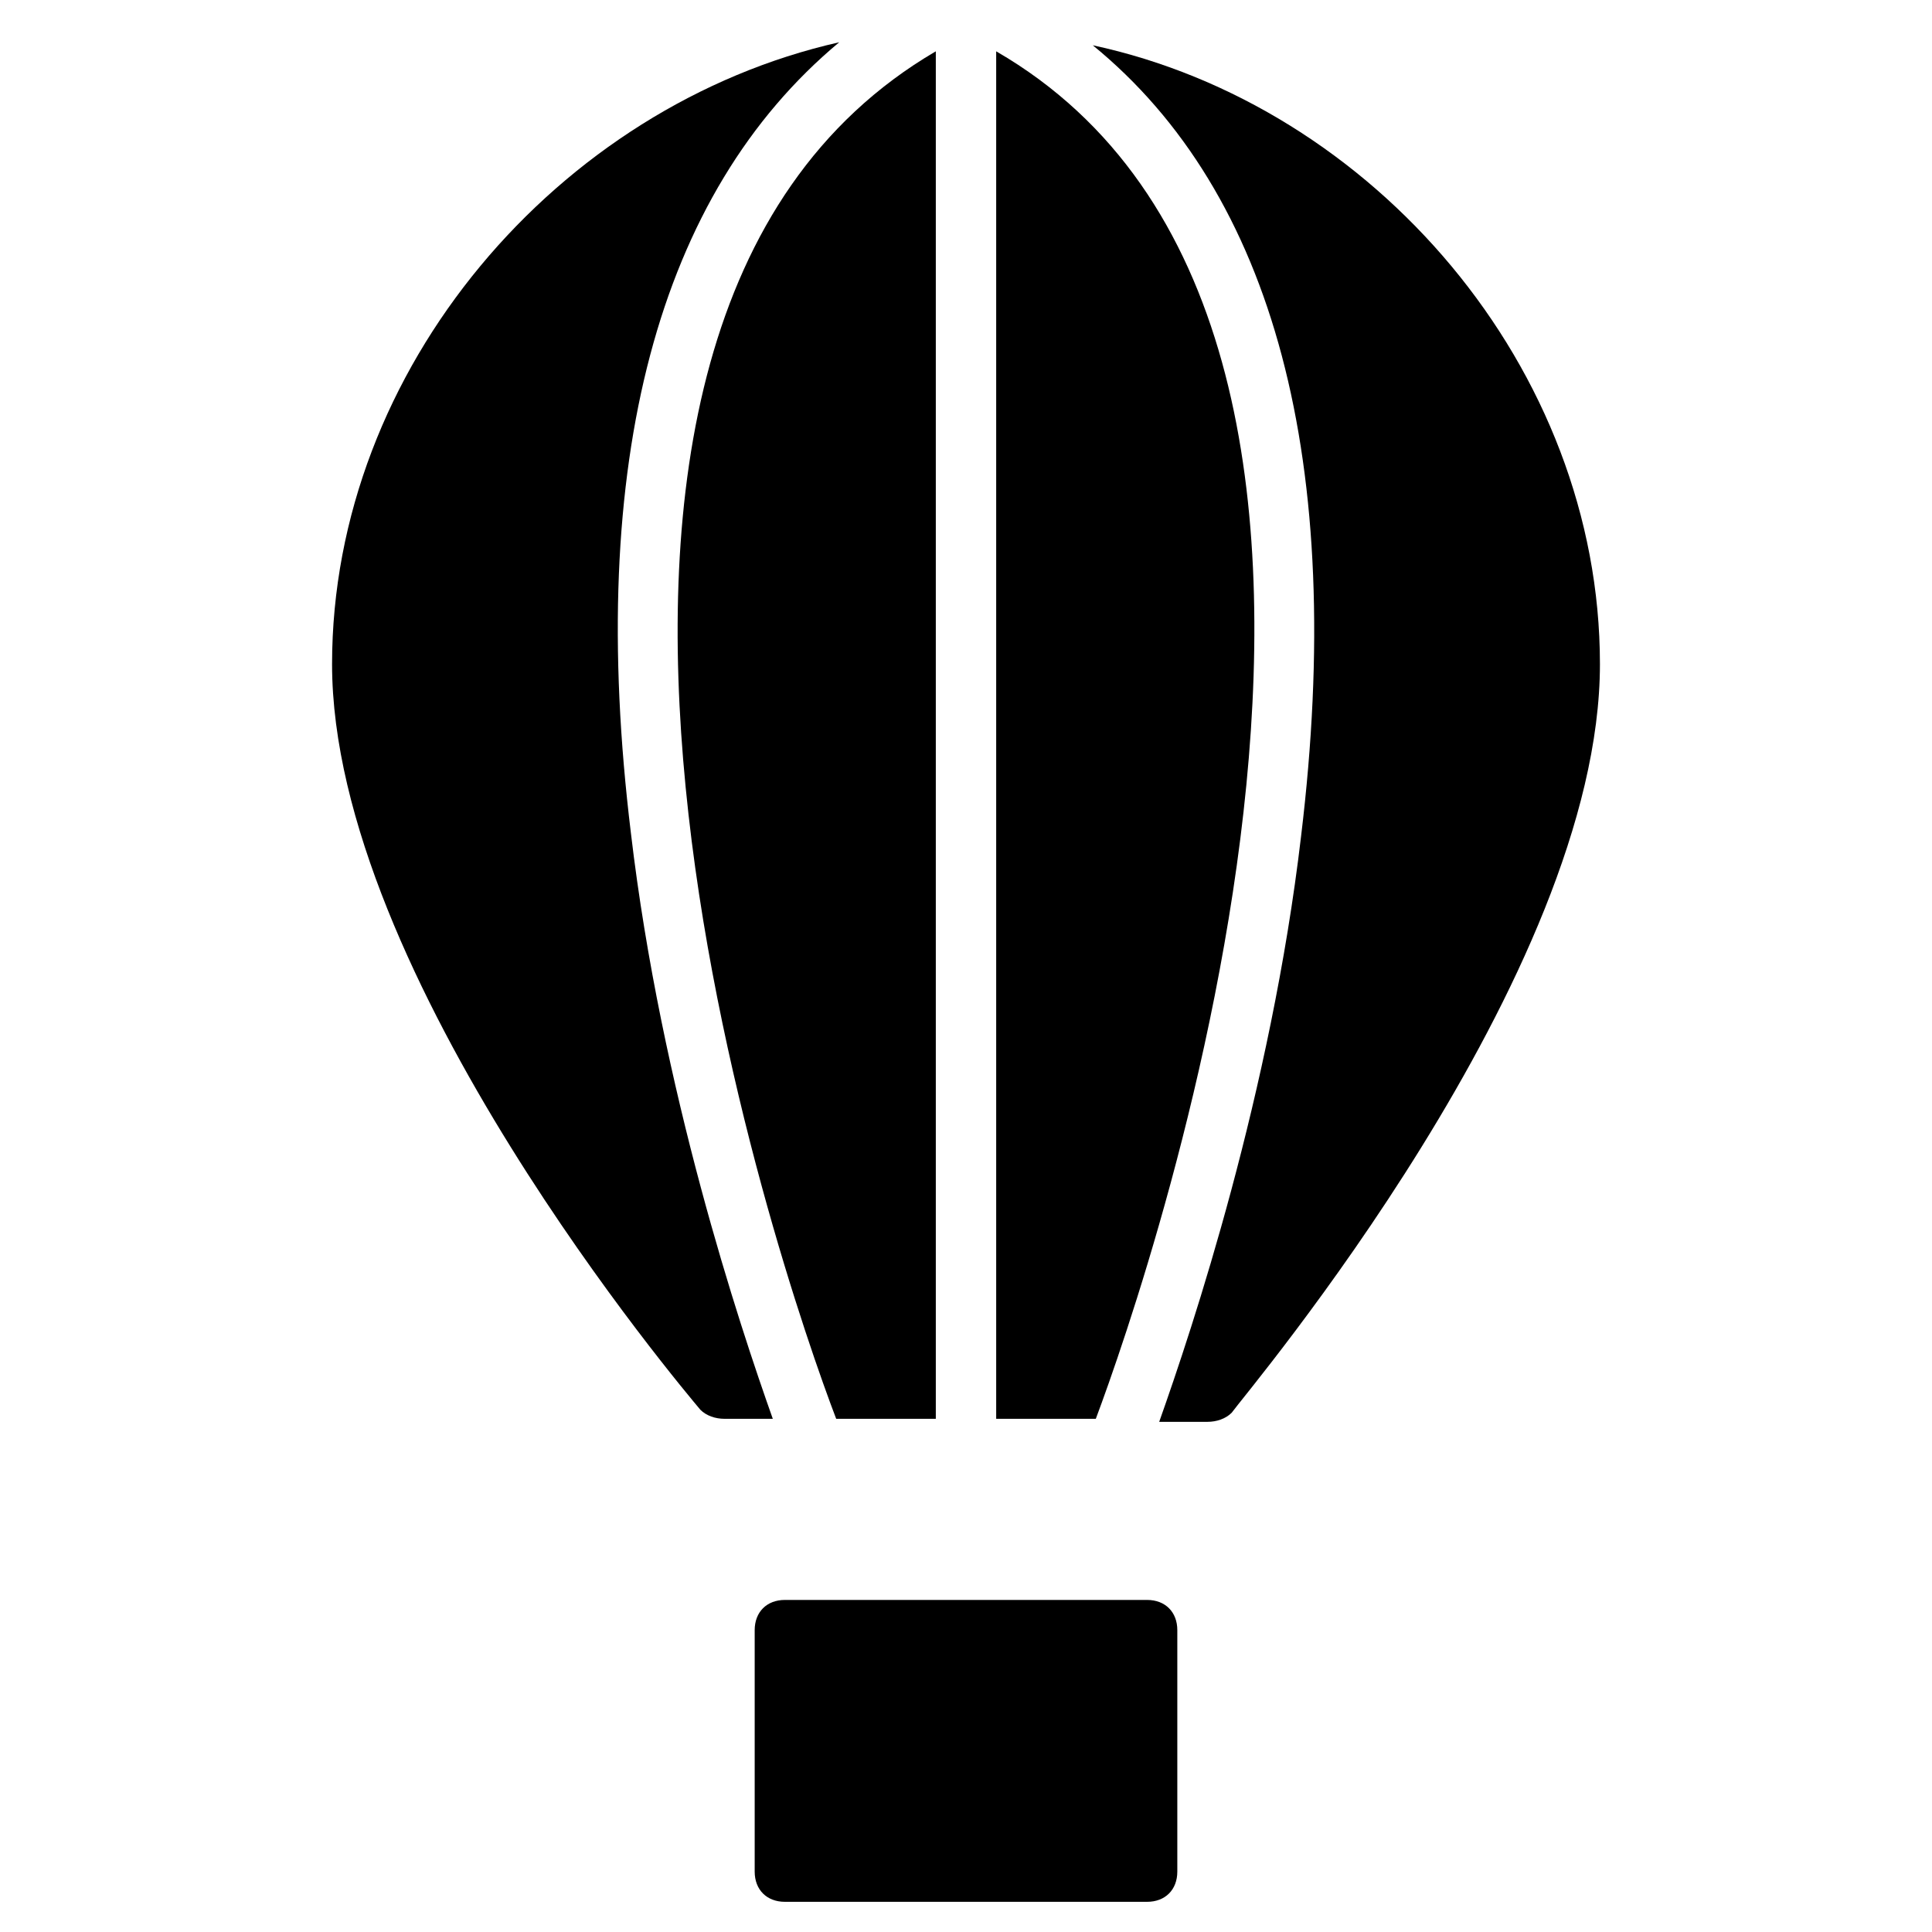 <?xml version="1.0" encoding="utf-8"?>
<!-- Generator: Adobe Illustrator 19.1.0, SVG Export Plug-In . SVG Version: 6.00 Build 0)  -->
<!DOCTYPE svg PUBLIC "-//W3C//DTD SVG 1.1//EN" "http://www.w3.org/Graphics/SVG/1.1/DTD/svg11.dtd">
<svg version="1.1" id="Layer_1" xmlns="http://www.w3.org/2000/svg" xmlns:xlink="http://www.w3.org/1999/xlink" x="0px" y="0px"
	 width="64px" height="64px" viewBox="0 0 64 64" enable-background="new 0 0 64 64" xml:space="preserve">
<path d="M38,53H26c-0.6,0-1,0.4-1,1v8c0,0.6,0.4,1,1,1h12c0.6,0,1-0.4,1-1v-8C39,53.4,38.6,53,38,53z"/>
<path d="M31,1.7C15.1,11,25.9,42.3,27.7,47H31V1.7z"/>
<path d="M33,1.7V47h3.3C38.1,42.2,48.9,10.9,33,1.7z"/>
<path d="M36.2,1.5c6,4.9,8.4,13.8,6.9,26.2c-1,8.5-3.6,16.3-4.7,19.4H40c0.3,0,0.6-0.1,0.8-0.3C41.3,46.1,53,32.3,53,22
	C53,12.2,45.5,3.5,36.2,1.5z"/>
<path d="M20.9,27.6c-1.5-12.3,0.9-21.2,6.9-26.2C18.5,3.5,11,12.2,11,22c0,10.3,11.7,24.1,12.2,24.7c0.2,0.2,0.5,0.3,0.8,0.3h1.6
	C24.5,43.9,21.9,36.1,20.9,27.6z"/>
</svg>
